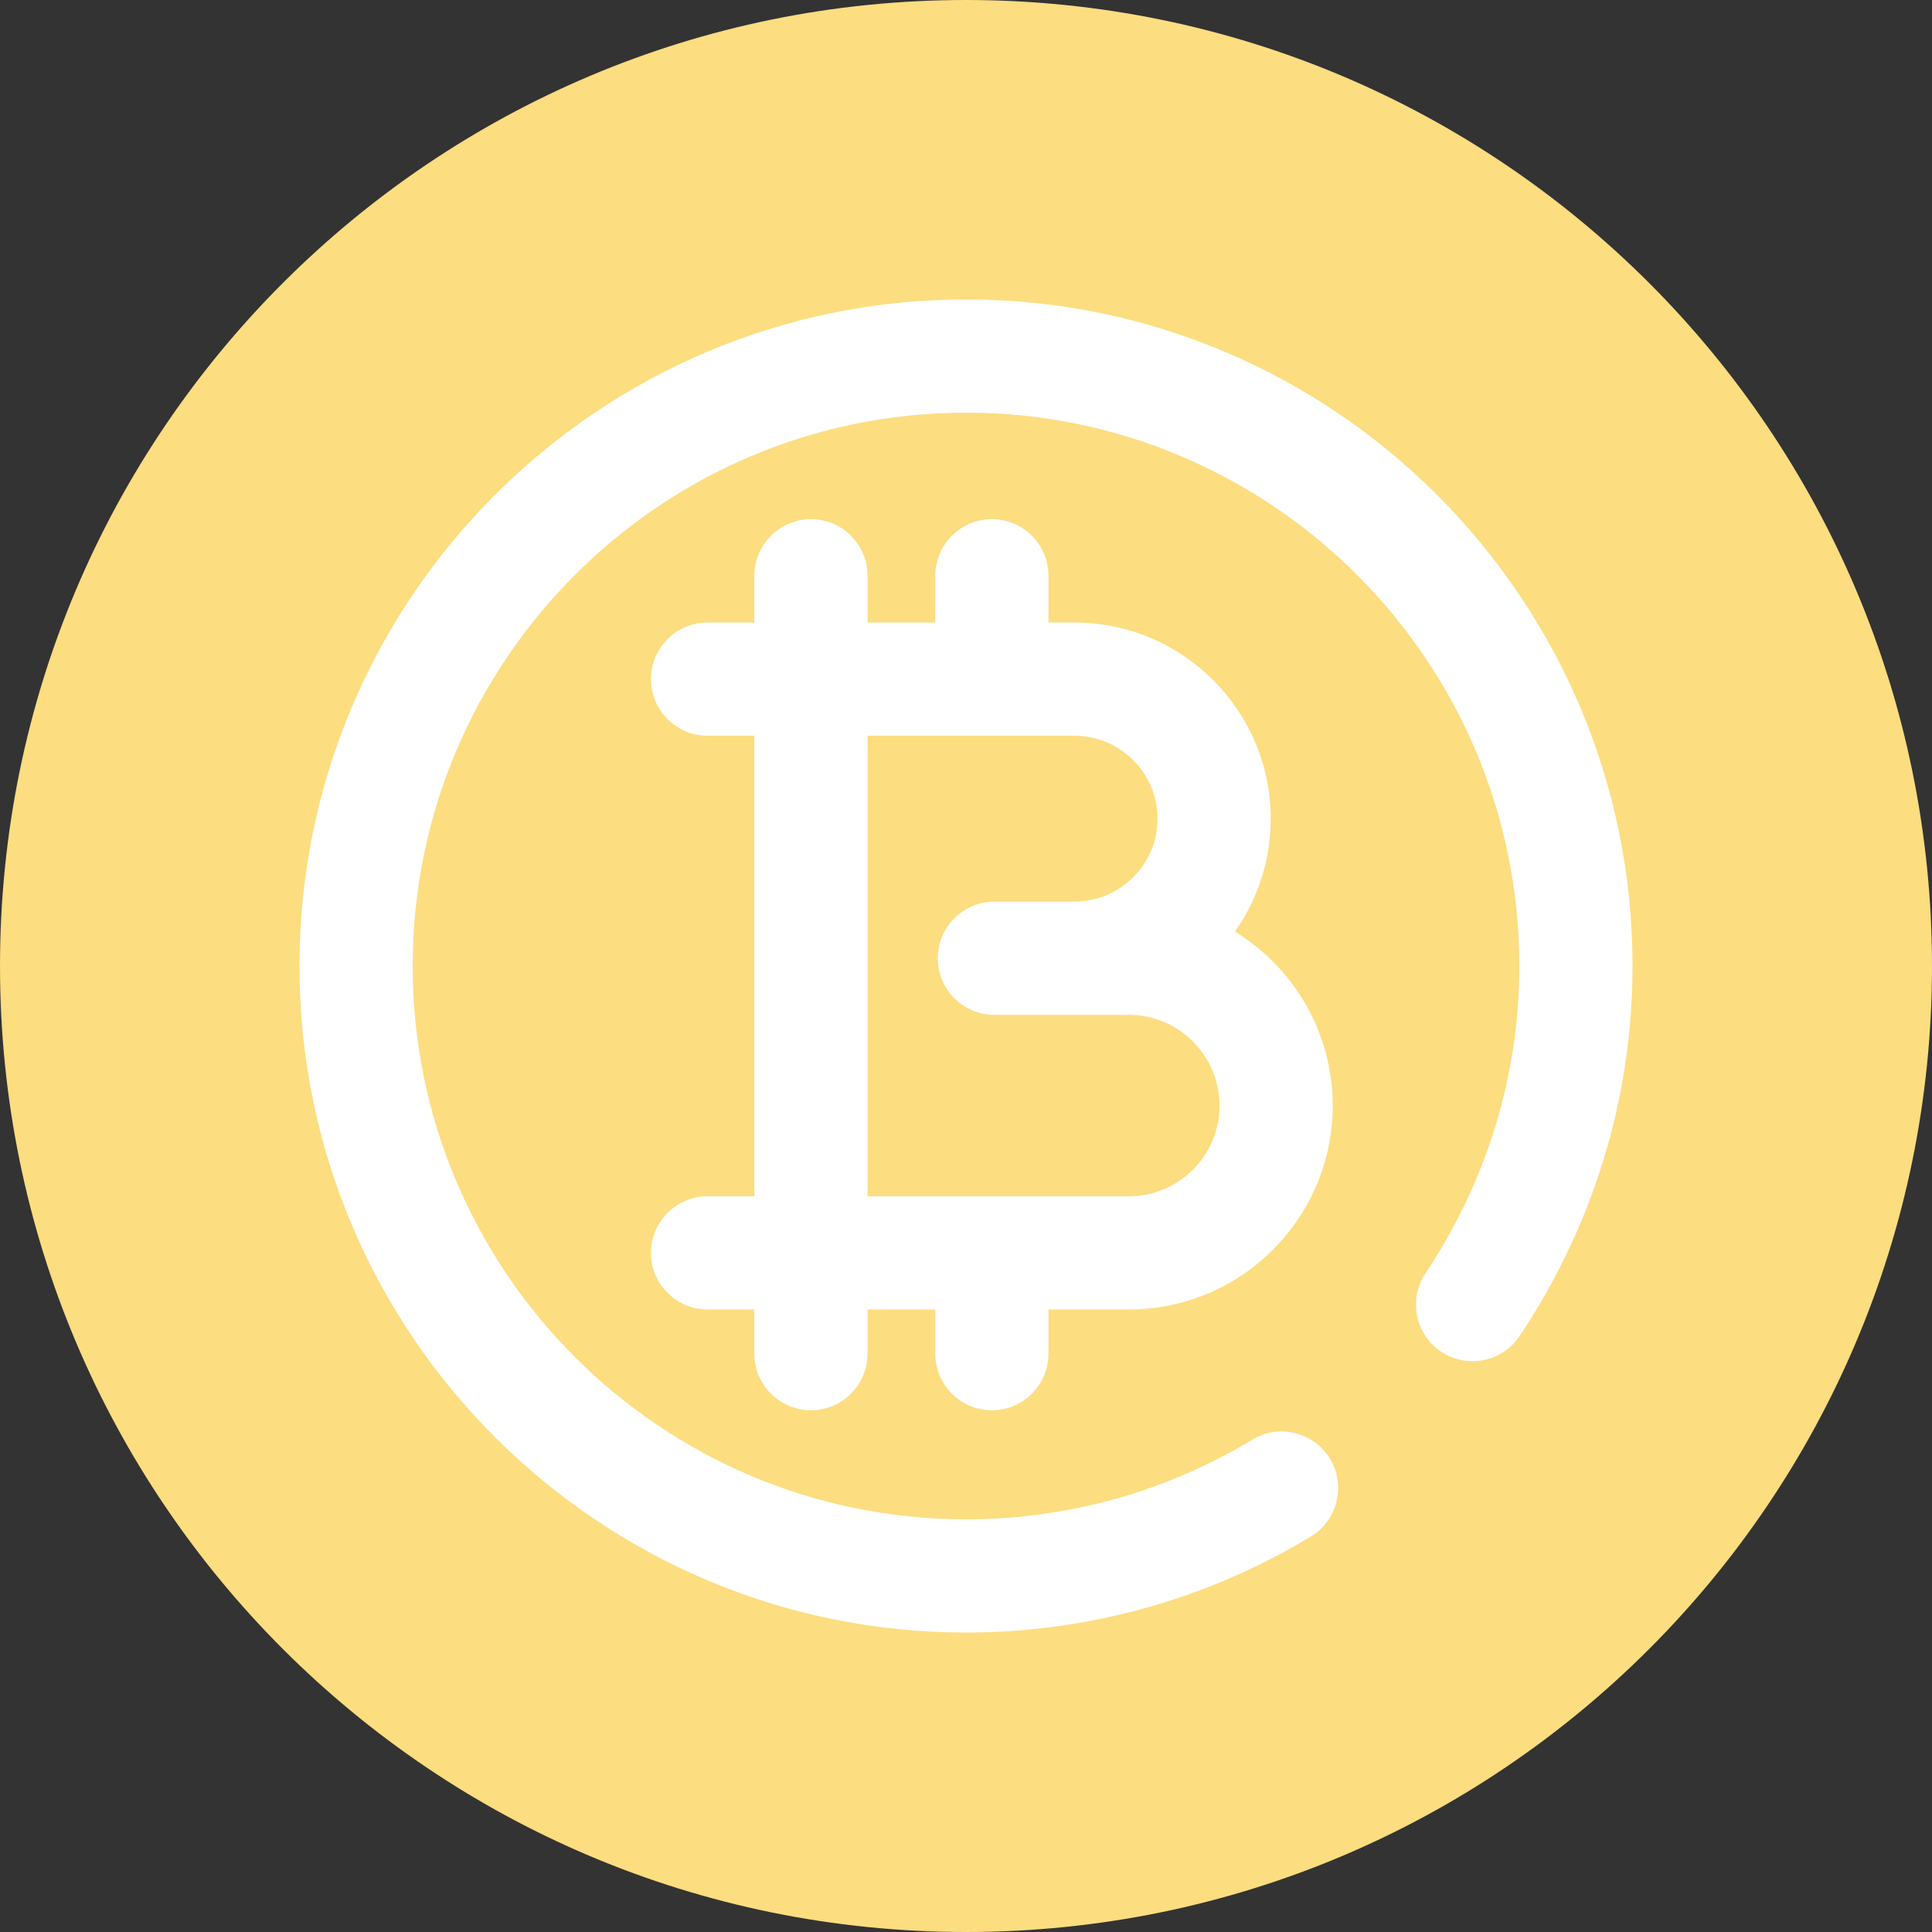 <svg width="32" height="32" viewBox="0 0 32 32" fill="none" xmlns="http://www.w3.org/2000/svg">
<rect x="0" y="0" width="32" height="32" fill="#333333" stroke="none"/>
<g clip-path="url(#clip0_492_14)">
<path d="M32 16C32 24.837 24.837 32 16 32C7.163 32 0 24.837 0 16C0 7.163 7.163 0 16 0C24.837 0 32 7.163 32 16Z" fill="#FCDD80"/>
<path d="M16 4.96C9.913 4.96 4.96 9.913 4.96 16C4.96 22.087 9.913 27.04 16 27.04C18.019 27.04 19.994 26.49 21.712 25.449C22.155 25.181 22.297 24.604 22.029 24.161C21.76 23.718 21.184 23.577 20.741 23.845C19.316 24.709 17.676 25.165 16 25.165C10.947 25.165 6.835 21.053 6.835 16C6.835 10.947 10.947 6.835 16 6.835C21.053 6.835 25.165 10.947 25.165 16C25.165 17.807 24.627 19.566 23.611 21.087C23.323 21.517 23.439 22.099 23.869 22.387C24.299 22.675 24.882 22.559 25.169 22.129C26.393 20.299 27.04 18.179 27.04 16C27.04 9.913 22.087 4.96 16 4.96Z" fill="white"/>
<path d="M16.428 23.358C16.946 23.358 17.366 22.939 17.366 22.421V21.689H18.697C20.555 21.689 22.067 20.181 22.074 18.325C22.074 18.322 22.074 18.32 22.074 18.318C22.074 18.317 22.074 18.316 22.074 18.314C22.074 18.314 22.074 18.312 22.074 18.311C22.074 18.309 22.074 18.307 22.074 18.305C22.07 17.089 21.422 16.023 20.454 15.43C20.619 15.197 20.755 14.94 20.855 14.664C20.982 14.31 21.047 13.938 21.047 13.56C21.047 11.769 19.588 10.311 17.794 10.311H17.366V9.536C17.366 9.019 16.946 8.599 16.428 8.599C15.91 8.599 15.491 9.019 15.491 9.536V10.311H14.369V9.536C14.369 9.019 13.95 8.599 13.432 8.599C12.914 8.599 12.494 9.019 12.494 9.536V10.311H11.72C11.202 10.311 10.782 10.731 10.782 11.248C10.782 11.766 11.202 12.186 11.72 12.186H12.494V19.814H11.72C11.202 19.814 10.782 20.234 10.782 20.752C10.782 21.269 11.202 21.689 11.72 21.689H12.494V22.421C12.494 22.939 12.914 23.358 13.432 23.358C13.95 23.358 14.369 22.939 14.369 22.421V21.689H15.491V22.421C15.491 22.939 15.91 23.358 16.428 23.358ZM14.369 12.186H17.794C18.554 12.186 19.172 12.803 19.172 13.56C19.172 13.721 19.145 13.878 19.091 14.027C18.895 14.569 18.374 14.934 17.794 14.934H16.471C15.953 14.934 15.533 15.354 15.533 15.872C15.533 16.389 15.953 16.809 16.471 16.809H18.696C19.524 16.809 20.198 17.484 20.199 18.314C20.198 19.142 19.524 19.814 18.696 19.814H14.369V12.186Z" fill="white"/>
</g>
<defs>
<clipPath id="clip0_492_14">
<rect width="32" height="32" fill="white"/>
</clipPath>
</defs>
</svg>
